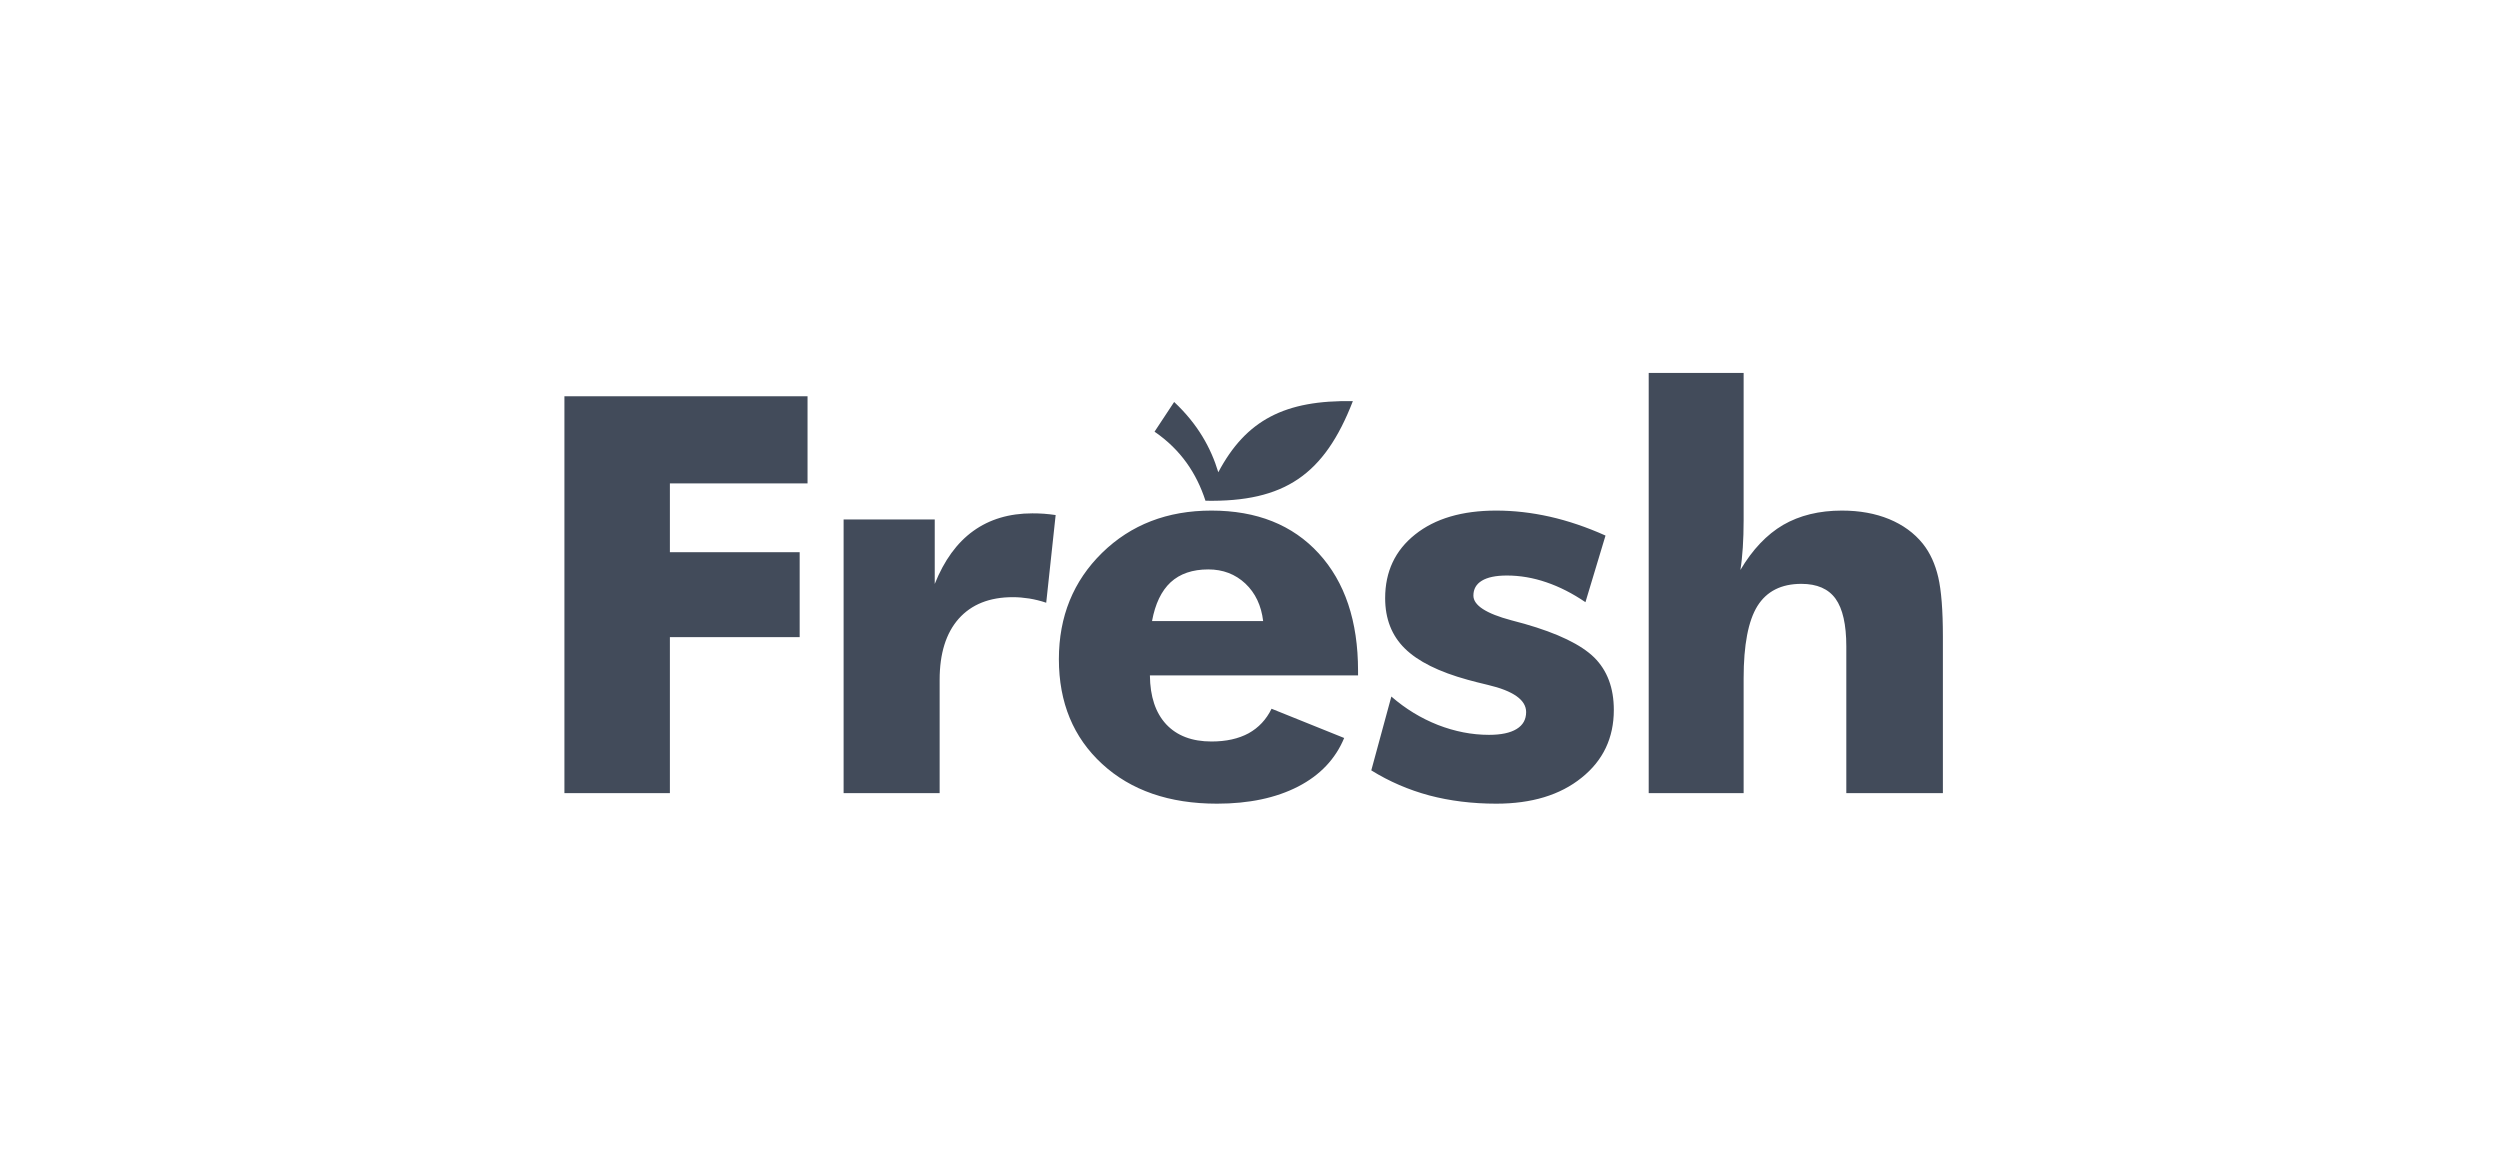 <svg width="181" height="85" viewBox="0 0 181 85" fill="none" xmlns="http://www.w3.org/2000/svg">
<path fill-rule="evenodd" clip-rule="evenodd" d="M40.864 57.421V28.689H58.466V34.998H48.5V39.98H57.896V46.13H48.5V57.421H40.864ZM61.077 57.421V37.61H67.675V42.278C68.358 40.57 69.282 39.297 70.46 38.447C71.639 37.596 73.066 37.167 74.74 37.167C75.016 37.167 75.297 37.174 75.578 37.194C75.859 37.214 76.14 37.249 76.429 37.289L75.746 43.638C75.331 43.497 74.915 43.397 74.513 43.331C74.105 43.269 73.717 43.235 73.335 43.235C71.639 43.235 70.335 43.758 69.409 44.796C68.492 45.835 68.03 47.307 68.03 49.217V57.421H61.077ZM91.452 44.964C91.317 43.839 90.889 42.934 90.166 42.251C89.436 41.569 88.544 41.226 87.479 41.226C86.342 41.226 85.431 41.534 84.753 42.158C84.084 42.781 83.635 43.719 83.407 44.964H91.452ZM98.323 48.901H83.253C83.267 50.43 83.661 51.608 84.432 52.439C85.209 53.268 86.3 53.684 87.714 53.684C88.778 53.684 89.67 53.484 90.4 53.089C91.123 52.687 91.679 52.097 92.061 51.313L97.318 53.43C96.688 54.95 95.578 56.122 93.984 56.946C92.382 57.77 90.426 58.186 88.109 58.186C84.654 58.186 81.88 57.227 79.797 55.312C77.707 53.389 76.663 50.864 76.663 47.723C76.663 44.636 77.707 42.07 79.79 40.027C81.88 37.984 84.519 36.966 87.707 36.966C90.989 36.966 93.582 37.998 95.477 40.067C97.373 42.138 98.323 44.971 98.323 48.566V48.901ZM99.281 55.775L100.734 50.43C101.759 51.32 102.879 52.002 104.102 52.485C105.329 52.961 106.561 53.203 107.801 53.203C108.678 53.203 109.347 53.061 109.803 52.78C110.265 52.499 110.492 52.09 110.492 51.554C110.492 50.678 109.568 50.021 107.719 49.586C107.117 49.445 106.628 49.317 106.266 49.217C104.169 48.641 102.655 47.885 101.705 46.946C100.76 46.015 100.285 44.796 100.285 43.31C100.285 41.381 101.008 39.847 102.456 38.695C103.902 37.542 105.858 36.966 108.329 36.966C109.601 36.966 110.894 37.114 112.207 37.408C113.519 37.705 114.867 38.159 116.239 38.775L114.786 43.598C113.862 42.968 112.918 42.485 111.958 42.158C111.002 41.829 110.051 41.668 109.093 41.668C108.295 41.668 107.693 41.796 107.285 42.044C106.876 42.292 106.674 42.653 106.674 43.121C106.674 43.825 107.591 44.421 109.426 44.91C109.849 45.023 110.164 45.112 110.372 45.165C112.79 45.855 114.472 46.671 115.421 47.602C116.367 48.542 116.841 49.807 116.841 51.4C116.841 53.423 116.066 55.064 114.505 56.309C112.951 57.563 110.888 58.186 108.329 58.186C106.587 58.186 104.972 57.984 103.479 57.589C101.986 57.187 100.586 56.585 99.281 55.775ZM119.366 57.421V27H126.239V37.677C126.239 38.38 126.218 39.037 126.179 39.639C126.138 40.242 126.084 40.785 126.004 41.267C126.88 39.786 127.912 38.702 129.098 38.005C130.291 37.315 131.711 36.966 133.352 36.966C134.637 36.966 135.775 37.174 136.774 37.584C137.772 37.998 138.588 38.588 139.213 39.365C139.741 40.027 140.11 40.844 140.331 41.796C140.551 42.753 140.665 44.18 140.665 46.076V57.421H133.673V46.806C133.673 45.219 133.413 44.073 132.896 43.35C132.381 42.633 131.556 42.271 130.418 42.271C128.965 42.271 127.907 42.807 127.236 43.879C126.573 44.95 126.239 46.692 126.239 49.104V57.421H119.366Z" fill="#424B5A"/>
<path fill-rule="evenodd" clip-rule="evenodd" d="M88.205 34.191C90.214 30.402 93.038 28.955 97.947 29.043C95.882 34.374 92.994 36.357 87.276 36.254C86.634 34.275 85.493 32.561 83.589 31.254C84.062 30.537 84.534 29.821 85.008 29.103C86.714 30.704 87.667 32.416 88.205 34.191Z" fill="#424B5A"/>
</svg>
